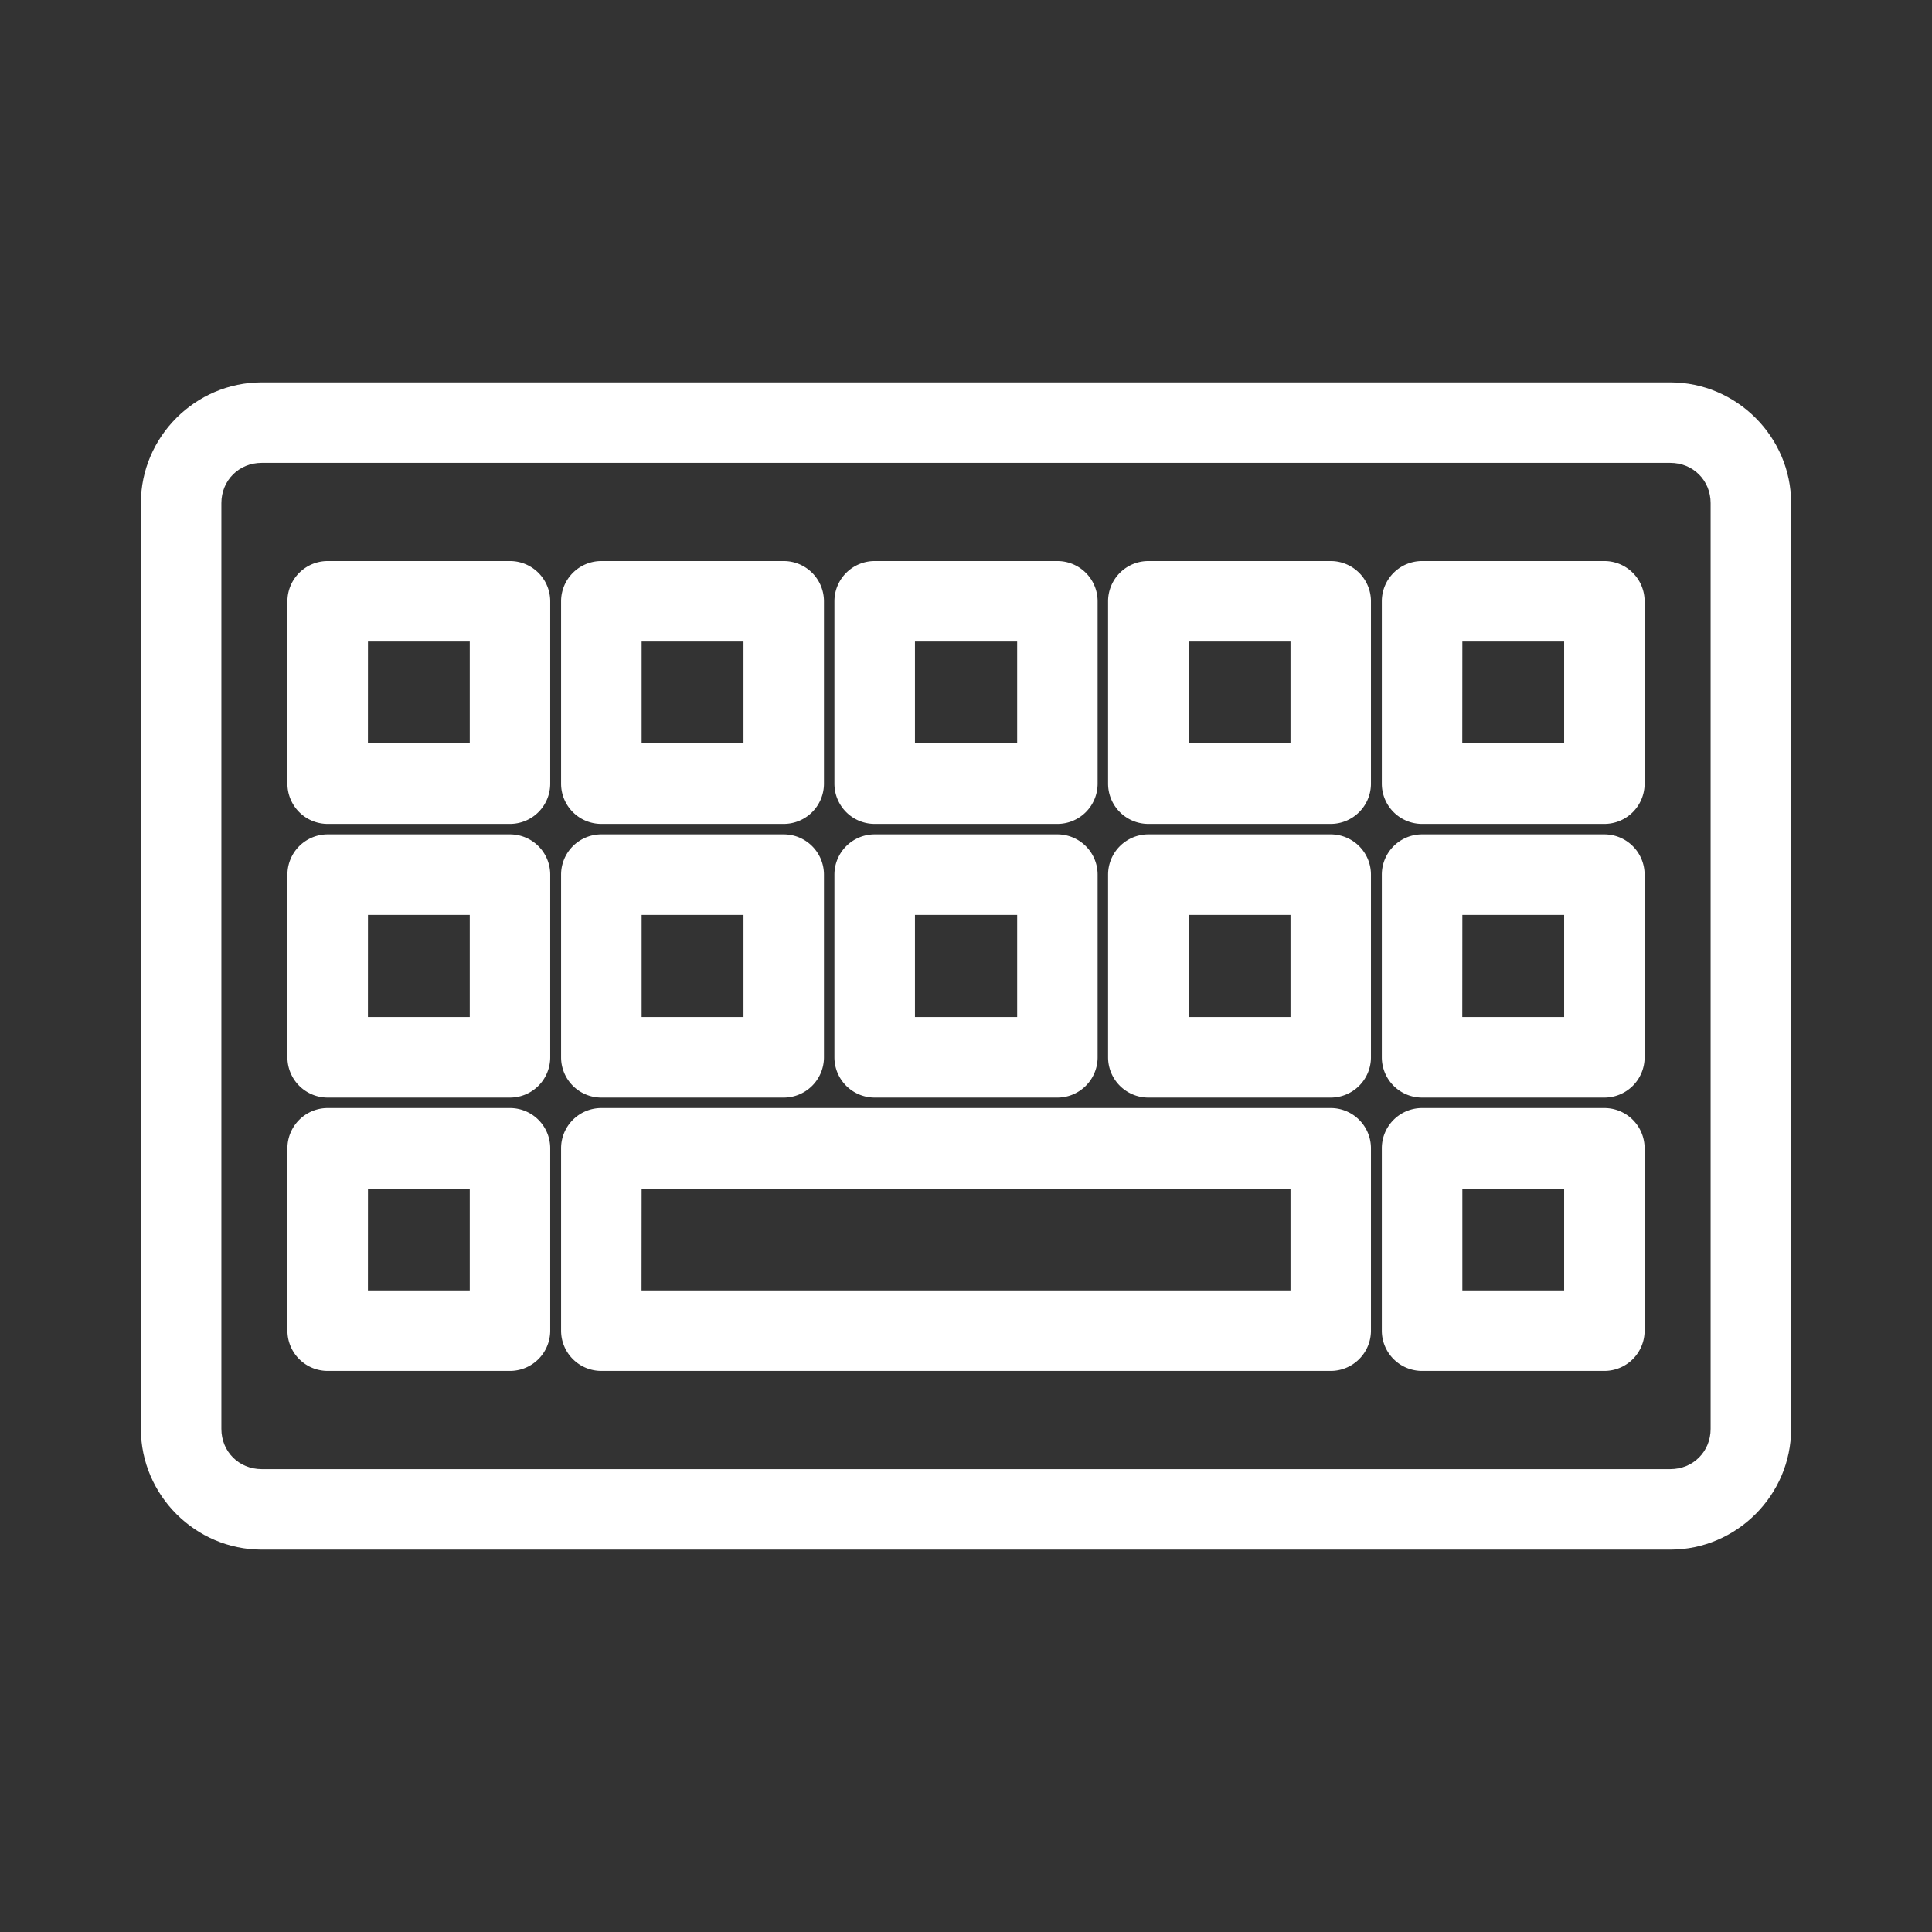 <?xml version="1.0" encoding="UTF-8" standalone="no"?>
<svg
   id="Layer_2"
   data-name="Layer 2"
   viewBox="0 0 48 48"
   version="1.1"
   sodipodi:docname="input-keyboard.svg"
   xmlns:inkscape="http://www.inkscape.org/namespaces/inkscape"
   xmlns:sodipodi="http://sodipodi.sourceforge.net/DTD/sodipodi-0.dtd"
   xmlns="http://www.w3.org/2000/svg"
   xmlns:svg="http://www.w3.org/2000/svg">
  <rect x="0" y="0" width="48" height="48" fill="#333333" stroke="none"/>
  <sodipodi:namedview
     id="namedview2"
     pagecolor="#ffffff"
     bordercolor="#666666"
     borderopacity="1.0"
     inkscape:showpageshadow="2"
     inkscape:pageopacity="0.0"
     inkscape:pagecheckerboard="0"
     inkscape:deskcolor="#d1d1d1" />
  <defs
     id="defs1">
    <style
       id="style1">.cls-1{fill:none;stroke:#fff;stroke-width:2px;stroke-linecap:round;stroke-linejoin:round;}</style>
  </defs>
  <path
     style="color:#000000;fill:#ffffff;stroke-linecap:round;stroke-linejoin:round;-inkscape-stroke:none"
     d="m 8.141,13.939 a 1,1 0 0 0 -1,1 v 4.531 a 1,1 0 0 0 1,1 h 4.529 a 1,1 0 0 0 1,-1 v -4.531 a 1,1 0 0 0 -1,-1 z m 6.799,0 a 1,1 0 0 0 -1,1 v 4.531 a 1,1 0 0 0 1,1 h 4.531 a 1,1 0 0 0 1,-1 v -4.531 a 1,1 0 0 0 -1,-1 z m 6.791,0 a 1,1 0 0 0 -1,1 v 4.531 a 1,1 0 0 0 1,1 h 4.539 a 1,1 0 0 0 1,-1 v -4.531 a 1,1 0 0 0 -1,-1 z m 6.799,0 a 1,1 0 0 0 -1,1 v 4.531 a 1,1 0 0 0 1,1 h 4.531 a 1,1 0 0 0 1,-1 v -4.531 a 1,1 0 0 0 -1,-1 z m 6.801,0 a 1,1 0 0 0 -1,1 v 4.531 a 1,1 0 0 0 1,1 h 4.529 a 1,1 0 0 0 1,-1 v -4.531 a 1,1 0 0 0 -1,-1 z m -26.189,2 h 2.529 v 2.531 H 9.141 Z m 6.799,0 h 2.531 v 2.531 h -2.531 z m 6.791,0 h 2.539 v 2.531 h -2.539 z m 6.799,0 h 2.531 v 2.531 h -2.531 z m 6.801,0 h 2.529 v 2.531 H 36.33 Z M 8.141,20.73 a 1,1 0 0 0 -1,1 v 4.539 a 1,1 0 0 0 1,1 h 4.529 a 1,1 0 0 0 1,-1 v -4.539 a 1,1 0 0 0 -1,-1 z m 6.799,0 a 1,1 0 0 0 -1,1 v 4.539 a 1,1 0 0 0 1,1 h 4.531 a 1,1 0 0 0 1,-1 v -4.539 a 1,1 0 0 0 -1,-1 z m 6.791,0 a 1,1 0 0 0 -1,1 v 4.539 a 1,1 0 0 0 1,1 h 4.539 a 1,1 0 0 0 1,-1 v -4.539 a 1,1 0 0 0 -1,-1 z m 6.799,0 a 1,1 0 0 0 -1,1 v 4.539 a 1,1 0 0 0 1,1 h 4.531 a 1,1 0 0 0 1,-1 v -4.539 a 1,1 0 0 0 -1,-1 z m 6.801,0 a 1,1 0 0 0 -1,1 v 4.539 a 1,1 0 0 0 1,1 h 4.529 a 1,1 0 0 0 1,-1 v -4.539 a 1,1 0 0 0 -1,-1 z m -26.189,2 h 2.529 v 2.539 H 9.141 Z m 6.799,0 h 2.531 v 2.539 h -2.531 z m 6.791,0 h 2.539 v 2.539 h -2.539 z m 6.799,0 h 2.531 v 2.539 h -2.531 z m 6.801,0 h 2.529 v 2.539 H 36.33 Z M 8.141,27.529 a 1,1 0 0 0 -1,1 v 4.531 a 1,1 0 0 0 1,1 h 4.529 a 1,1 0 0 0 1,-1 v -4.531 a 1,1 0 0 0 -1,-1 z m 6.799,0 a 1,1 0 0 0 -1,1 v 4.531 a 1,1 0 0 0 1,1 h 18.121 a 1,1 0 0 0 1,-1 v -4.531 a 1,1 0 0 0 -1,-1 z m 20.391,0 a 1,1 0 0 0 -1,1 v 4.531 a 1,1 0 0 0 1,1 h 4.529 a 1,1 0 0 0 1,-1 v -4.531 a 1,1 0 0 0 -1,-1 z m -26.189,2 h 2.529 v 2.531 H 9.141 Z m 6.799,0 h 16.121 v 2.531 H 15.939 Z m 20.391,0 h 2.529 v 2.531 h -2.529 z"
     id="path1" />
  <path
     style="color:#000000;fill:#ffffff;stroke-linecap:round;stroke-linejoin:round;-inkscape-stroke:none"
     d="m 6.5,9.5 c -1.645,0 -3,1.355 -3,3 v 23 c 0,1.645 1.355,3 3,3 h 35 c 1.645,0 3,-1.355 3,-3 v -23 c 0,-1.645 -1.355,-3 -3,-3 z m 0,2 h 35 c 0.564,0 1,0.436 1,1 v 23 c 0,0.564 -0.436,1 -1,1 h -35 c -0.564,0 -1,-0.436 -1,-1 v -23 c 0,-0.564 0.436,-1 1,-1 z"
     id="path2" />
</svg>
